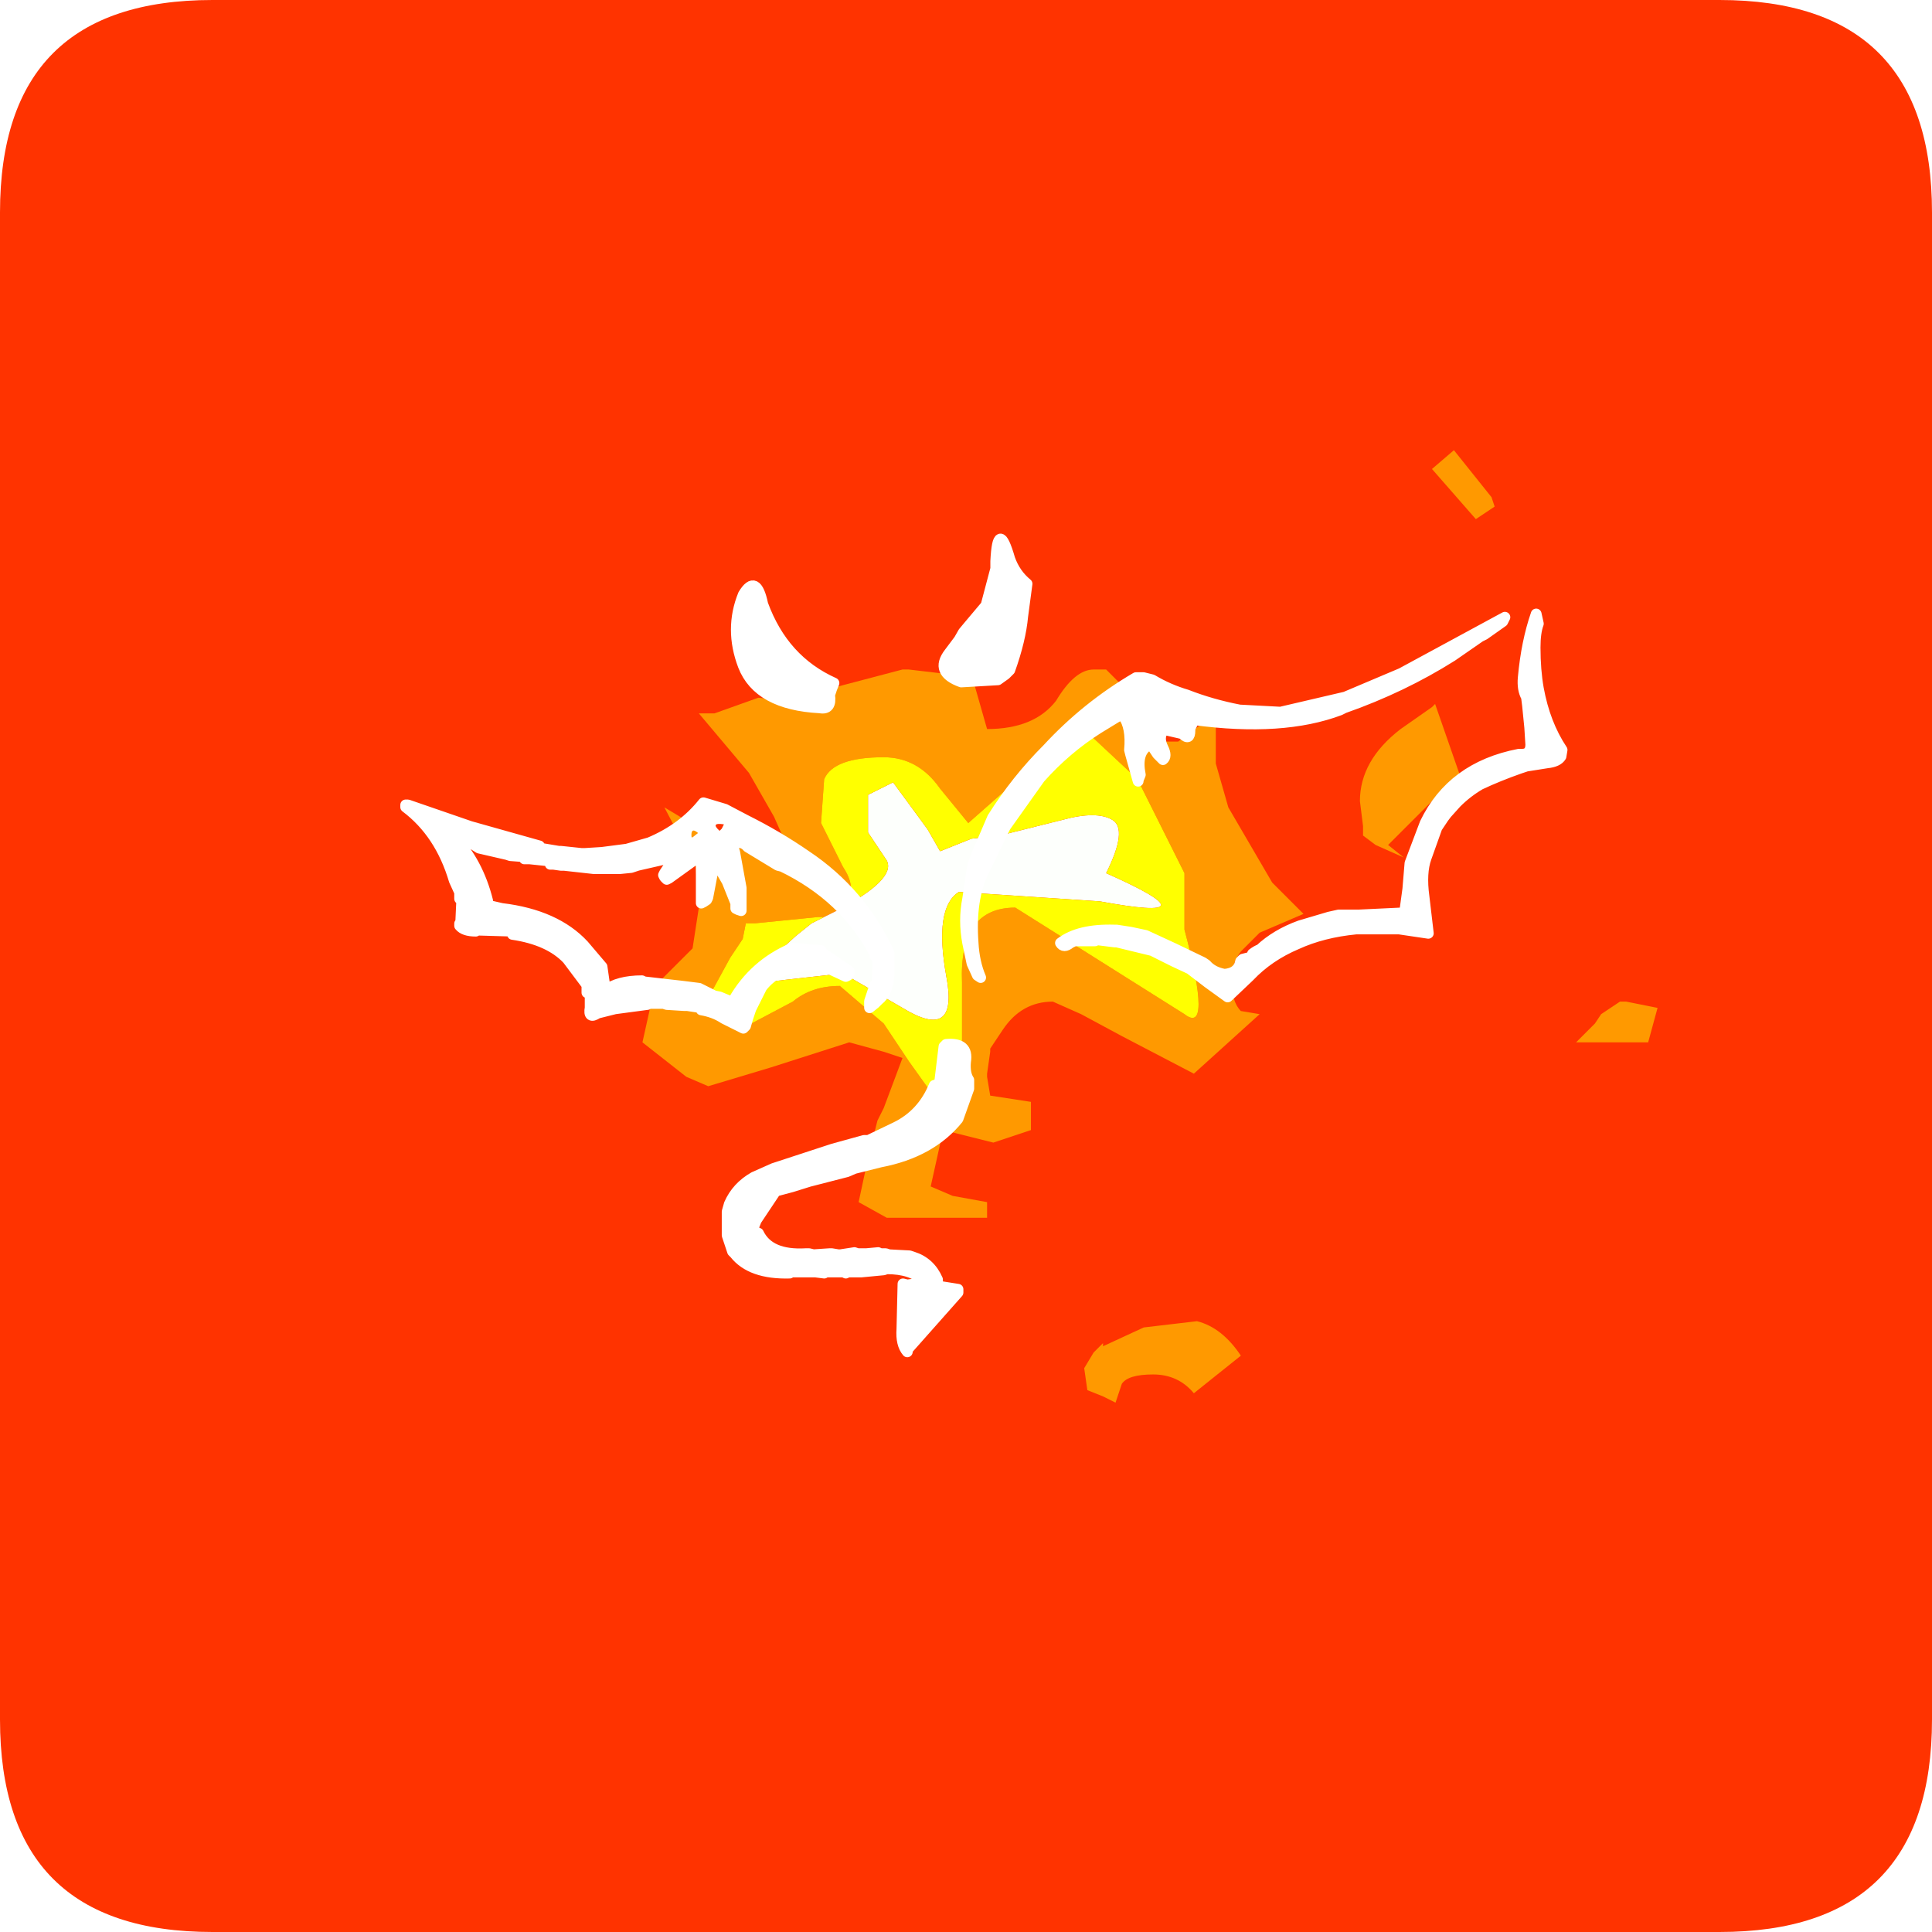 <?xml version="1.0" encoding="UTF-8" standalone="no"?>
<svg xmlns:ffdec="https://www.free-decompiler.com/flash" xmlns:xlink="http://www.w3.org/1999/xlink" ffdec:objectType="frame" height="30.0px" width="30.0px" xmlns="http://www.w3.org/2000/svg">
  <g transform="matrix(1.0, 0.0, 0.0, 1.0, 0.0, 0.0)">
    <use ffdec:characterId="1" height="30.0" transform="matrix(1.0, 0.0, 0.0, 1.0, 0.0, 0.0)" width="30.0" xlink:href="#shape0"/>
    <use ffdec:characterId="7" height="30.0" transform="matrix(1.0, 0.0, 0.0, 1.0, 0.0, 0.0)" width="30.0" xlink:href="#sprite0"/>
  </g>
  <defs>
    <g id="shape0" transform="matrix(1.0, 0.0, 0.0, 1.0, 0.0, 0.0)">
      <path d="M0.0 0.0 L30.0 0.0 30.0 30.0 0.0 30.0 0.0 0.0" fill="#33cc66" fill-opacity="0.0" fill-rule="evenodd" stroke="none"/>
    </g>
    <g id="sprite0" transform="matrix(1.0, 0.0, 0.0, 1.0, 0.0, 0.1)">
      <use ffdec:characterId="2" height="30.0" transform="matrix(1.0, 0.0, 0.0, 1.0, 0.0, -0.1)" width="30.0" xlink:href="#shape1"/>
      <filter id="filter0">
        <feColorMatrix in="SourceGraphic" result="filterResult0" type="matrix" values="0 0 0 0 1.0,0 0 0 0 1.0,0 0 0 0 0.0,0 0 0 1 0"/>
        <feConvolveMatrix divisor="25.0" in="filterResult0" kernelMatrix="1 1 1 1 1 1 1 1 1 1 1 1 1 1 1 1 1 1 1 1 1 1 1 1 1" order="5 5" result="filterResult1"/>
        <feComposite in="SourceGraphic" in2="filterResult1" operator="over" result="filterResult2"/>
      </filter>
      <use ffdec:characterId="4" filter="url(#filter0)" height="22.7" transform="matrix(0.973, 0.0, 0.0, 0.973, 3.7, 2.95)" width="24.35" xlink:href="#sprite1"/>
      <filter id="filter1">
        <feColorMatrix in="SourceGraphic" result="filterResult3" type="matrix" values="0 0 0 0 1.0,0 0 0 0 1.0,0 0 0 0 0.0,0 0 0 1 0"/>
        <feConvolveMatrix divisor="25.0" in="filterResult3" kernelMatrix="1 1 1 1 1 1 1 1 1 1 1 1 1 1 1 1 1 1 1 1 1 1 1 1 1" order="5 5" result="filterResult4"/>
        <feComposite in="SourceGraphic" in2="filterResult4" operator="over" result="filterResult5"/>
      </filter>
      <use ffdec:characterId="6" filter="url(#filter1)" height="38.2" transform="matrix(0.335, 0.0, 0.0, 0.335, 6.216, 8.178)" width="54.1" xlink:href="#sprite2"/>
    </g>
    <g id="shape1" transform="matrix(1.0, 0.0, 0.0, 1.0, 0.0, 0.1)">
      <path d="M3.3 -0.1 L26.7 -0.1 Q30.0 -0.1 30.0 3.2 L30.0 26.6 Q30.0 29.9 26.7 29.9 L3.3 29.9 Q0.0 29.9 0.0 26.6 L0.0 3.2 Q0.0 -0.1 3.3 -0.1" fill="#ff3300" fill-rule="evenodd" stroke="none"/>
    </g>
    <g id="sprite1" transform="matrix(1.0, 0.0, 0.0, 1.0, 0.0, 0.0)">
      <use ffdec:characterId="3" height="22.7" transform="matrix(1.0, 0.0, 0.0, 1.0, 0.0, 0.0)" width="24.35" xlink:href="#shape2"/>
    </g>
    <g id="shape2" transform="matrix(1.0, 0.0, 0.0, 1.0, 0.0, 0.0)">
      <path d="M20.05 4.95 L21.0 6.3 21.1 6.55 Q21.1 7.5 20.75 8.15 L20.2 8.75 19.5 9.25 19.1 8.1 Q20.2 7.5 20.2 6.7 L20.2 6.65 Q20.2 5.75 19.75 5.15 L20.05 4.95 M22.65 12.95 L23.4 13.45 24.35 14.45 24.35 16.05 24.0 15.95 23.85 15.8 23.8 15.3 23.75 15.2 23.45 14.55 22.5 13.5 22.65 12.95 M16.75 0.45 L17.0 0.45 15.85 0.8 14.65 1.2 Q13.45 1.8 13.35 2.75 13.0 2.75 12.9 2.4 L12.85 2.05 12.85 1.7 12.85 1.65 12.65 1.85 Q13.0 1.05 14.2 0.6 L14.75 0.4 15.75 0.25 16.35 0.25 16.75 0.45 M19.05 4.35 L17.0 4.35 17.65 3.7 Q18.1 3.2 18.6 3.2 L18.85 3.4 19.3 3.9 19.4 4.05 19.05 4.35 M12.2 2.3 L12.4 2.5 12.4 3.9 11.95 3.9 Q11.8 3.75 11.65 3.7 L11.5 3.65 Q11.5 3.1 11.85 2.7 L12.2 2.3 M8.3 8.0 L8.5 7.8 8.95 7.0 8.85 6.75 8.75 6.9 8.55 6.65 Q9.1 6.65 9.7 7.0 10.25 7.35 10.7 7.35 12.2 7.35 12.5 6.75 L13.0 4.4 13.1 4.15 13.2 4.4 13.5 5.1 14.0 6.2 14.65 5.85 14.95 5.55 14.95 5.7 15.1 6.6 15.1 6.7 15.1 6.9 14.95 7.6 16.05 6.9 17.9 6.9 17.45 7.3 16.8 7.9 16.4 8.6 16.3 9.2 Q16.3 10.05 16.85 10.7 L16.9 10.75 17.15 10.95 17.2 11.0 17.3 11.05 17.6 11.25 17.6 11.3 17.7 11.35 19.45 11.9 19.4 11.9 Q18.5 11.9 17.95 12.45 L17.65 12.95 17.5 13.4 17.45 13.9 Q17.45 14.45 17.7 14.65 L18.35 14.9 18.8 14.7 18.95 14.5 19.05 14.05 19.05 14.0 19.1 14.0 19.3 13.75 19.6 14.1 19.65 14.2 19.75 14.45 19.75 14.65 19.3 15.85 18.5 16.5 17.85 16.45 17.1 16.25 16.2 15.7 Q15.2 15.05 14.4 14.95 L14.1 14.9 Q13.5 14.9 13.3 15.4 L13.15 15.7 13.15 15.75 13.15 17.55 13.15 18.6 13.05 19.0 12.95 19.3 Q12.6 19.9 11.7 19.95 L11.25 19.95 11.05 19.95 Q11.95 19.05 11.95 18.2 11.95 17.6 11.05 17.2 L10.85 17.1 9.65 16.5 9.3 16.9 9.1 17.15 9.0 17.2 Q8.75 17.6 8.75 18.2 L8.75 18.35 9.0 18.75 9.45 19.05 9.45 19.5 8.8 19.6 8.05 19.7 6.85 19.6 6.75 19.55 6.3 19.45 5.55 19.2 5.5 19.15 4.9 18.85 4.8 18.85 3.45 18.05 3.25 17.9 2.05 17.9 Q2.05 18.35 2.3 18.65 L3.05 19.0 4.15 19.4 4.85 19.7 5.7 19.55 7.1 20.3 7.15 21.45 7.15 22.7 6.6 21.8 6.35 21.6 5.8 21.2 5.3 21.1 4.35 21.25 3.25 21.8 2.75 21.8 2.45 20.6 1.6 19.45 1.55 19.35 0.8 18.65 0.55 18.25 0.45 18.0 0.7 17.45 0.85 17.2 1.05 16.85 1.1 16.85 1.15 16.75 1.4 16.55 Q1.8 16.3 2.05 16.3 2.4 16.3 3.05 16.65 L3.2 16.7 4.1 17.35 5.55 18.4 5.75 18.55 7.6 18.55 7.5 18.3 Q7.35 18.1 7.35 17.75 7.35 17.3 7.95 17.1 L8.35 16.8 8.5 16.4 8.5 16.3 8.5 16.2 8.3 15.35 7.6 15.15 Q7.1 15.15 6.6 15.55 L6.2 16.05 5.65 15.65 5.5 15.1 5.55 14.9 6.0 14.7 6.15 14.7 6.65 14.65 6.45 14.5 6.05 14.15 6.0 14.1 5.55 14.0 Q4.95 14.0 4.3 14.65 3.9 15.1 3.35 15.25 L2.65 15.35 2.5 15.35 2.2 15.35 2.15 15.35 Q1.65 15.25 1.15 14.85 L1.05 14.8 0.0 13.75 0.0 13.5 1.15 13.9 2.1 14.2 2.2 14.2 2.45 14.2 Q3.65 14.1 4.45 13.05 L5.05 12.3 Q5.4 11.9 5.9 11.9 L6.65 12.6 6.45 13.5 7.15 14.05 7.5 14.2 8.5 13.9 9.75 13.5 10.3 13.65 10.6 13.75 10.3 14.55 10.2 14.75 10.05 15.35 9.9 16.05 10.35 16.3 11.95 16.3 11.95 16.05 11.4 15.95 11.05 15.8 11.15 15.35 11.25 14.9 12.05 15.1 12.65 14.9 12.65 14.45 12.0 14.35 11.95 14.05 11.95 14.0 12.0 13.65 12.0 13.6 12.2 13.3 Q12.5 12.85 13.0 12.85 L13.45 13.05 14.1 13.4 15.25 14.0 16.3 13.05 16.0 13.0 Q15.85 12.85 15.85 12.5 15.85 12.25 16.0 12.05 L16.3 11.75 17.0 11.45 16.85 11.3 16.8 11.25 16.55 11.0 16.5 10.95 15.8 9.75 15.6 9.05 15.6 8.25 15.0 8.7 14.7 8.7 14.35 8.05 13.85 7.55 13.65 7.55 Q13.35 7.55 13.05 8.05 12.7 8.5 11.95 8.5 L11.75 7.8 11.55 7.65 10.7 7.55 10.6 7.55 9.65 7.8 8.75 8.05 8.3 8.0 M6.8 9.75 L6.7 9.65 Q6.2 9.15 5.6 9.0 L5.1 8.95 5.05 8.95 4.95 9.0 3.9 9.75 2.9 10.55 2.5 10.5 1.8 10.05 1.4 9.4 1.2 8.95 Q0.9 8.15 0.9 7.2 0.9 6.3 1.5 5.6 L1.6 5.5 2.15 4.95 2.5 4.6 2.4 4.8 1.85 5.75 Q1.4 6.6 1.4 7.0 L1.4 7.1 Q1.45 7.5 1.85 8.25 L1.9 8.35 Q2.35 9.2 2.75 9.2 L3.05 9.1 Q3.25 9.0 3.6 8.85 L3.85 8.7 4.6 8.5 4.7 8.5 5.0 8.55 Q5.35 8.6 5.6 8.8 L5.75 8.95 6.2 8.6 6.2 8.05 6.05 7.2 6.0 6.9 6.2 7.1 6.65 7.8 7.35 8.25 8.15 9.2 8.55 9.9 8.75 10.35 8.55 10.45 8.5 10.55 7.85 10.35 7.55 10.2 6.8 9.75 M5.6 4.05 L5.55 3.35 5.25 2.75 4.85 2.35 3.75 1.45 2.75 0.0 3.9 0.7 4.95 1.15 5.7 1.8 5.95 2.3 6.0 2.9 5.65 3.9 5.6 4.05 M16.0 18.5 L16.1 18.65 16.6 19.3 16.7 19.45 16.8 19.55 Q17.25 20.0 17.9 19.95 L18.05 19.65 18.15 19.15 18.0 18.65 17.9 18.55 17.7 18.45 17.0 18.35 16.9 18.1 16.75 17.9 17.9 17.9 18.25 18.35 18.35 18.4 18.35 18.45 18.4 18.5 18.8 19.5 Q18.8 20.15 18.15 20.65 L16.9 21.1 Q16.05 21.1 15.65 20.05 L15.6 19.95 15.6 19.9 15.25 19.15 15.25 19.1 16.0 18.5" fill="#ff3300" fill-rule="evenodd" stroke="none"/>
      <path d="M20.05 4.95 L19.75 5.15 19.05 4.35 19.4 4.05 20.0 4.8 20.05 4.95 M19.1 8.1 L19.5 9.25 19.3 9.4 18.35 10.35 18.6 10.55 18.15 10.35 17.95 10.2 17.95 10.05 17.9 9.65 Q17.9 9.0 18.55 8.5 L19.05 8.15 19.1 8.1 M22.65 12.95 L22.5 13.5 21.35 13.5 21.65 13.2 21.75 13.05 22.05 12.85 22.15 12.85 22.65 12.95 M6.65 12.6 L7.25 12.0 7.35 11.35 7.3 10.7 6.8 9.75 7.55 10.2 7.85 10.35 8.5 10.55 8.55 10.45 8.75 10.35 8.55 9.9 8.15 9.2 7.35 8.25 7.6 8.25 8.3 8.0 8.75 8.05 9.65 7.8 10.6 7.55 10.7 7.55 11.55 7.65 11.75 7.8 11.95 8.5 Q12.7 8.5 13.05 8.05 13.35 7.55 13.65 7.55 L13.85 7.55 14.35 8.05 14.7 8.7 15.0 8.7 15.6 8.25 15.6 9.05 15.8 9.75 16.5 10.95 16.55 11.0 16.8 11.25 16.85 11.3 17.0 11.45 16.3 11.75 16.0 12.05 Q15.85 12.25 15.85 12.5 15.85 12.85 16.0 13.0 L16.3 13.05 15.25 14.0 14.1 13.4 13.45 13.05 13.0 12.85 Q12.5 12.85 12.2 13.3 L12.0 13.6 12.0 13.65 11.95 14.0 11.95 14.05 12.0 14.35 12.65 14.45 12.65 14.9 12.05 15.1 11.25 14.9 11.15 15.35 11.05 15.8 11.4 15.95 11.95 16.05 11.95 16.3 10.35 16.3 9.9 16.05 10.05 15.35 10.2 14.75 10.3 14.55 10.6 13.75 10.3 13.65 9.75 13.5 8.5 13.9 7.5 14.2 7.15 14.05 6.45 13.5 6.65 12.6 M9.55 11.4 L9.45 11.45 9.35 11.5 9.25 11.5 8.25 11.6 8.1 11.6 8.05 11.85 7.85 12.15 7.55 12.7 Q7.3 13.0 7.55 13.05 L8.0 13.3 8.85 12.85 Q9.15 12.6 9.6 12.6 L10.3 13.2 10.7 13.8 11.2 14.5 Q11.55 14.95 11.55 14.05 L11.55 12.55 Q11.5 11.35 12.4 11.35 L15.1 13.05 Q15.55 13.4 15.1 11.7 L15.1 10.8 14.35 9.3 13.6 8.6 Q13.15 8.55 12.5 9.25 L11.65 10.0 11.2 9.45 Q10.85 8.95 10.3 8.95 9.5 8.95 9.35 9.3 L9.3 10.0 9.65 10.7 Q9.95 11.15 9.55 11.4 M15.25 19.1 Q15.0 18.8 14.6 18.8 14.2 18.8 14.1 18.95 L14.0 19.25 13.8 19.15 13.55 19.05 13.5 18.7 13.65 18.45 13.8 18.3 13.8 18.35 14.45 18.05 15.3 17.95 Q15.7 18.05 16.0 18.5 L15.25 19.1" fill="#ff9900" fill-rule="evenodd" stroke="none"/>
      <path d="M9.55 11.4 Q10.5 10.9 10.35 10.6 L10.05 10.15 10.05 9.55 10.45 9.35 11.0 10.1 11.2 10.45 11.7 10.25 12.15 10.2 13.15 9.95 Q13.7 9.8 13.95 9.95 14.2 10.1 13.85 10.8 15.65 11.6 13.75 11.25 L11.5 11.1 Q11.1 11.35 11.3 12.45 11.5 13.5 10.6 12.95 L9.65 12.4 8.75 12.5 Q8.05 12.6 8.35 12.3 L8.9 11.8 9.15 11.6 9.35 11.5 9.45 11.45 9.55 11.4" fill="#fdfffc" fill-rule="evenodd" stroke="none"/>
      <path d="M9.35 11.5 L9.15 11.6 8.9 11.8 8.35 12.3 Q8.05 12.6 8.75 12.5 L9.65 12.4 10.6 12.95 Q11.5 13.5 11.3 12.45 11.1 11.35 11.5 11.1 L13.75 11.25 Q15.65 11.6 13.85 10.8 14.2 10.1 13.95 9.95 13.7 9.8 13.15 9.95 L12.15 10.2 11.7 10.25 11.2 10.45 11.0 10.1 10.45 9.35 10.05 9.55 10.05 10.15 10.35 10.6 Q10.5 10.9 9.55 11.4 9.95 11.15 9.65 10.7 L9.3 10.0 9.35 9.3 Q9.5 8.95 10.3 8.95 10.85 8.95 11.2 9.45 L11.65 10.0 12.5 9.25 Q13.15 8.55 13.6 8.6 L14.35 9.3 15.1 10.8 15.1 11.7 Q15.55 13.4 15.1 13.05 L12.4 11.35 Q11.5 11.35 11.55 12.55 L11.55 14.05 Q11.55 14.95 11.2 14.5 L10.7 13.8 10.3 13.2 9.6 12.6 Q9.15 12.6 8.85 12.85 L8.0 13.3 7.55 13.05 Q7.3 13.0 7.55 12.7 L7.85 12.15 8.05 11.85 8.1 11.6 8.25 11.6 9.25 11.5 9.35 11.5" fill="#ffff00" fill-rule="evenodd" stroke="none"/>
    </g>
    <g id="sprite2" transform="matrix(1.0, 0.0, 0.0, 1.0, 0.25, 3.35)">
      <use ffdec:characterId="5" height="38.2" transform="matrix(1.0, 0.0, 0.0, 1.0, -0.25, -3.35)" width="54.1" xlink:href="#shape3"/>
    </g>
    <g id="shape3" transform="matrix(1.0, 0.0, 0.0, 1.0, 0.25, 3.35)">
      <path d="M22.7 24.2 Q23.95 23.6 24.5 22.25 L24.65 22.2 24.75 22.1 24.95 20.45 25.05 20.35 Q26.1 20.25 25.95 21.15 25.9 21.7 26.1 22.0 L26.1 22.3 26.1 22.4 25.6 23.8 Q24.35 25.35 22.0 25.8 L20.8 26.1 20.45 26.25 18.7 26.7 17.9 26.95 17.15 27.15 16.25 28.5 16.15 28.75 Q16.1 29.05 16.35 29.1 16.85 30.15 18.55 30.05 L18.7 30.05 18.9 30.1 19.65 30.05 19.75 30.05 20.05 30.1 20.15 30.1 20.8 30.0 20.95 30.05 21.25 30.05 21.35 30.05 21.9 30.0 22.0 30.05 22.25 30.05 22.4 30.1 23.35 30.15 23.5 30.2 Q24.3 30.45 24.65 31.25 L24.65 31.35 24.65 31.45 24.65 31.55 25.6 31.7 25.6 31.85 23.25 34.5 23.25 34.6 Q22.95 34.25 23.0 33.55 L23.05 31.45 23.25 31.5 24.0 31.4 24.0 31.3 Q23.45 30.75 22.3 30.75 L22.15 30.8 21.1 30.9 20.4 30.9 20.4 30.95 20.3 30.9 20.15 30.9 19.4 30.9 19.4 30.95 19.0 30.9 18.9 30.9 17.8 30.9 17.8 30.95 Q16.0 31.0 15.25 30.05 L15.15 29.95 14.9 29.2 14.9 29.05 14.9 28.95 14.9 28.1 15.0 27.75 Q15.35 26.95 16.15 26.5 L17.05 26.1 19.8 25.2 21.25 24.8 21.45 24.8 22.7 24.2 M21.9 16.25 L21.75 16.25 21.75 16.15 Q20.35 13.5 17.45 12.1 L17.25 12.05 15.85 11.2 Q15.65 10.95 15.3 11.0 15.1 11.0 15.25 11.45 L15.55 13.1 15.55 13.65 15.55 13.8 15.55 14.05 15.55 14.15 15.4 14.1 15.3 14.05 15.3 13.95 15.3 13.8 14.9 12.8 14.35 11.85 14.35 11.7 Q14.1 11.85 14.2 12.35 L14.2 12.5 14.0 13.55 13.95 13.65 13.8 13.75 13.7 13.8 13.7 13.65 13.7 12.95 13.7 12.85 13.7 12.05 13.7 11.9 13.7 11.5 13.45 11.65 13.45 11.75 12.2 12.65 12.1 12.7 12.0 12.6 11.95 12.5 12.0 12.4 12.5 11.65 10.75 12.05 10.45 12.15 9.95 12.2 9.3 12.2 8.7 12.2 7.35 12.05 7.2 12.05 6.85 12.0 6.7 12.0 6.7 11.85 5.75 11.75 5.6 11.75 5.5 11.75 5.5 11.65 4.85 11.6 4.7 11.55 3.4 11.25 2.85 10.9 2.2 10.7 Q3.35 11.9 3.8 13.7 L3.8 13.85 3.8 13.9 4.45 14.05 Q6.95 14.35 8.25 15.75 L9.1 16.75 9.25 17.8 9.25 17.85 Q9.85 17.4 10.95 17.4 L11.05 17.45 12.8 17.65 13.6 17.75 14.3 18.1 14.55 18.15 15.15 18.4 15.2 18.3 Q16.15 16.65 17.9 15.9 L18.05 15.9 19.25 16.0 19.3 16.1 20.55 16.95 20.55 17.05 20.5 17.15 20.4 17.2 19.65 16.85 19.5 16.85 19.5 16.7 18.3 16.65 18.3 16.75 Q17.15 16.85 16.5 17.7 L16.0 18.7 15.85 19.15 15.75 19.5 15.65 19.6 14.75 19.15 Q14.3 18.85 13.7 18.75 L13.7 18.65 13.05 18.55 12.9 18.55 12.1 18.5 11.95 18.45 11.2 18.45 11.2 18.5 9.7 18.7 8.9 18.9 Q8.45 19.2 8.55 18.65 L8.55 18.55 8.55 18.0 8.4 17.95 8.4 17.85 8.4 17.6 7.5 16.4 Q6.65 15.5 4.95 15.25 L4.95 15.1 3.25 15.05 3.25 15.1 Q2.7 15.1 2.5 14.85 L2.5 14.75 2.55 14.7 2.6 13.6 2.5 13.6 2.5 13.45 2.5 13.3 2.25 12.75 Q1.6 10.55 0.0 9.35 L0.0 9.25 0.1 9.25 3.0 10.25 6.2 11.15 6.2 11.25 7.1 11.4 7.2 11.4 8.15 11.5 8.3 11.5 9.1 11.45 10.25 11.3 11.3 11.0 Q12.85 10.35 13.8 9.15 L14.3 9.3 14.8 9.45 15.75 9.95 Q17.25 10.7 18.55 11.6 21.1 13.3 22.4 16.1 L22.4 16.25 22.4 16.35 22.4 17.0 22.4 17.15 Q22.35 17.95 21.9 18.3 L21.75 18.45 21.5 18.65 21.5 18.5 21.5 18.35 21.75 17.6 21.85 17.6 21.9 16.25 M52.5 0.85 Q52.35 1.25 52.35 1.95 52.35 3.0 52.5 3.85 52.8 5.5 53.6 6.7 L53.55 7.0 Q53.4 7.25 52.9 7.3 L51.95 7.45 51.65 7.55 Q50.65 7.9 49.8 8.3 49.2 8.65 48.7 9.15 L48.25 9.65 48.1 9.85 47.8 10.3 47.3 11.7 Q47.05 12.4 47.2 13.5 L47.4 15.2 46.05 15.0 44.6 15.0 44.05 15.0 Q42.5 15.15 41.3 15.7 40.0 16.25 39.1 17.2 L38.1 18.15 37.2 17.5 36.35 16.85 35.6 16.5 34.6 16.0 32.95 15.6 32.85 15.6 32.05 15.5 31.95 15.55 31.0 15.55 30.8 15.65 Q30.5 15.9 30.35 15.65 31.2 15.0 32.85 15.05 L32.95 15.05 33.6 15.15 34.3 15.3 35.6 15.9 36.95 16.55 37.1 16.65 Q37.4 17.0 37.95 17.1 38.6 17.05 38.7 16.5 L38.8 16.4 39.2 16.3 39.25 16.15 Q39.45 16.0 39.6 15.95 40.35 15.25 41.45 14.85 L42.8 14.45 43.25 14.35 44.2 14.35 46.3 14.25 46.45 13.15 46.55 11.95 47.25 10.1 Q48.5 7.5 51.6 6.9 L51.75 6.9 Q52.15 6.9 52.15 6.45 L52.1 5.65 52.0 4.65 51.95 4.25 Q51.75 3.9 51.8 3.35 51.95 1.7 52.4 0.4 L52.5 0.85 M50.95 0.55 L50.85 0.75 50.0 1.35 49.8 1.45 48.5 2.35 Q46.2 3.8 43.5 4.75 L43.3 4.85 Q40.65 5.85 36.55 5.3 L36.35 5.7 36.35 5.8 Q36.35 6.3 36.0 5.95 L35.35 5.8 35.15 5.75 Q34.85 6.1 35.1 6.6 35.3 7.0 35.1 7.15 L34.95 7.0 34.85 6.9 34.55 6.45 34.4 6.5 Q33.85 6.85 34.05 7.85 L33.95 8.1 33.95 8.15 33.6 6.9 33.55 6.7 Q33.65 5.65 33.25 5.1 L33.0 5.15 32.1 5.7 Q30.6 6.65 29.4 8.0 L27.8 10.25 27.6 10.65 26.95 12.0 26.8 12.3 Q26.15 13.6 26.3 15.65 26.35 16.55 26.65 17.25 L26.5 17.15 26.25 16.6 26.05 15.65 Q25.85 14.6 26.05 13.6 L26.25 12.25 26.3 12.0 26.55 11.35 26.6 11.25 27.2 9.85 Q28.3 8.1 29.75 6.65 31.55 4.7 33.85 3.35 L34.2 3.35 34.6 3.45 Q35.35 3.9 36.2 4.15 37.35 4.6 38.65 4.85 L40.55 4.95 43.55 4.25 46.15 3.15 50.95 0.55 M28.0 -2.15 Q28.25 -1.45 28.8 -1.0 L28.6 0.5 Q28.5 1.6 28.0 3.0 L27.8 3.2 27.45 3.45 25.75 3.55 Q24.5 3.1 25.2 2.2 L25.65 1.6 25.85 1.25 26.1 0.95 26.9 0.0 27.35 -1.7 27.35 -2.05 Q27.45 -4.05 28.0 -2.15 M15.65 -0.5 Q16.25 -1.5 16.55 -0.05 17.5 2.55 19.85 3.6 L19.75 3.85 19.65 4.15 Q19.75 4.85 19.2 4.75 16.35 4.6 15.65 2.8 15.0 1.1 15.65 -0.5 M14.65 10.35 L14.75 10.15 Q14.1 10.05 14.55 10.45 L14.65 10.35 M13.25 10.75 L13.3 10.75 13.55 10.55 Q13.2 10.25 13.25 10.75" fill="#ffffff" fill-rule="evenodd" stroke="none"/>
      <path d="M15.65 -0.5 Q15.0 1.1 15.65 2.8 16.35 4.6 19.2 4.75 19.75 4.85 19.65 4.15 L19.75 3.85 19.85 3.6 Q17.5 2.55 16.55 -0.05 16.25 -1.5 15.65 -0.5 M28.0 -2.15 Q27.45 -4.05 27.35 -2.05 L27.35 -1.7 26.9 0.0 26.1 0.95 25.85 1.25 25.65 1.6 25.2 2.2 Q24.5 3.1 25.75 3.55 L27.45 3.45 27.8 3.2 28.0 3.0 Q28.5 1.6 28.6 0.5 L28.8 -1.0 Q28.25 -1.45 28.0 -2.15 M50.95 0.55 L46.15 3.15 43.55 4.25 40.55 4.95 38.65 4.85 Q37.35 4.6 36.2 4.15 35.35 3.9 34.6 3.45 L34.2 3.35 33.85 3.35 Q31.55 4.7 29.75 6.65 28.3 8.1 27.2 9.85 L26.6 11.25 26.55 11.35 26.3 12.0 26.25 12.25 26.05 13.6 Q25.85 14.6 26.05 15.65 L26.25 16.6 26.5 17.15 26.65 17.25 Q26.35 16.55 26.3 15.65 26.15 13.6 26.8 12.3 L26.95 12.0 27.6 10.65 27.8 10.25 29.4 8.0 Q30.6 6.65 32.1 5.7 L33.0 5.15 33.25 5.1 Q33.65 5.65 33.55 6.7 L33.6 6.9 33.95 8.15 33.95 8.1 34.05 7.85 Q33.85 6.85 34.4 6.5 L34.55 6.45 34.85 6.9 34.95 7.0 35.1 7.15 Q35.3 7.0 35.1 6.6 34.85 6.1 35.15 5.75 L35.35 5.8 36.0 5.95 Q36.35 6.3 36.35 5.8 L36.35 5.7 36.55 5.3 Q40.65 5.85 43.3 4.85 L43.5 4.75 Q46.2 3.8 48.5 2.35 L49.8 1.45 50.0 1.35 50.85 0.75 50.95 0.55 M52.5 0.85 L52.4 0.4 Q51.95 1.7 51.8 3.35 51.75 3.9 51.95 4.25 L52.0 4.65 52.1 5.65 52.15 6.45 Q52.15 6.9 51.75 6.9 L51.6 6.9 Q48.5 7.5 47.25 10.1 L46.55 11.95 46.45 13.15 46.3 14.25 44.2 14.35 43.25 14.35 42.8 14.45 41.45 14.85 Q40.35 15.25 39.6 15.95 39.45 16.0 39.25 16.15 L39.2 16.3 38.8 16.4 38.7 16.5 Q38.6 17.05 37.95 17.1 37.4 17.0 37.1 16.65 L36.95 16.55 35.6 15.9 34.3 15.3 33.6 15.15 32.95 15.05 32.85 15.05 Q31.2 15.0 30.35 15.65 30.5 15.9 30.8 15.65 L31.0 15.55 31.95 15.55 32.05 15.5 32.85 15.6 32.95 15.6 34.6 16.0 35.6 16.5 36.35 16.85 37.2 17.5 38.1 18.15 39.1 17.2 Q40.0 16.25 41.3 15.7 42.5 15.15 44.05 15.0 L44.6 15.0 46.05 15.0 47.4 15.2 47.2 13.5 Q47.05 12.4 47.3 11.7 L47.8 10.3 48.1 9.85 48.25 9.65 48.7 9.15 Q49.2 8.65 49.8 8.3 50.65 7.9 51.65 7.55 L51.95 7.45 52.9 7.3 Q53.4 7.25 53.55 7.0 L53.6 6.7 Q52.8 5.5 52.5 3.85 52.35 3.0 52.35 1.95 52.35 1.25 52.5 0.85 M21.9 16.25 L21.85 17.6 21.75 17.6 21.5 18.35 21.5 18.5 21.5 18.65 21.75 18.45 21.9 18.3 Q22.35 17.95 22.4 17.15 L22.4 17.0 22.4 16.35 22.4 16.25 22.4 16.1 Q21.1 13.3 18.55 11.6 17.25 10.7 15.75 9.95 L14.8 9.45 14.3 9.3 13.8 9.15 Q12.85 10.35 11.3 11.0 L10.25 11.3 9.1 11.45 8.3 11.5 8.15 11.5 7.2 11.4 7.1 11.4 6.2 11.25 6.2 11.15 3.0 10.25 0.1 9.25 0.0 9.25 0.0 9.35 Q1.6 10.55 2.25 12.75 L2.5 13.3 2.5 13.45 2.5 13.6 2.6 13.6 2.55 14.7 2.5 14.75 2.5 14.85 Q2.7 15.1 3.25 15.1 L3.25 15.05 4.95 15.1 4.95 15.25 Q6.65 15.5 7.5 16.4 L8.4 17.6 8.4 17.85 8.4 17.95 8.55 18.0 8.55 18.55 8.55 18.65 Q8.45 19.2 8.9 18.9 L9.7 18.7 11.2 18.5 11.2 18.45 11.95 18.45 12.1 18.5 12.9 18.55 13.05 18.55 13.7 18.65 13.7 18.75 Q14.3 18.85 14.75 19.15 L15.65 19.6 15.75 19.5 15.85 19.15 16.0 18.7 16.5 17.7 Q17.15 16.85 18.3 16.75 L18.3 16.65 19.5 16.7 19.5 16.85 19.65 16.85 20.4 17.2 20.5 17.15 20.55 17.05 20.55 16.95 19.3 16.1 19.25 16.0 18.05 15.9 17.9 15.9 Q16.15 16.65 15.2 18.3 L15.15 18.4 14.55 18.15 14.3 18.1 13.6 17.75 12.8 17.65 11.05 17.45 10.95 17.4 Q9.85 17.4 9.25 17.85 L9.25 17.8 9.1 16.75 8.25 15.75 Q6.95 14.35 4.45 14.05 L3.8 13.9 3.8 13.85 3.8 13.7 Q3.35 11.9 2.2 10.7 L2.85 10.9 3.4 11.25 4.7 11.55 4.85 11.6 5.5 11.65 5.5 11.75 5.6 11.75 5.75 11.75 6.7 11.85 6.7 12.0 6.85 12.0 7.2 12.05 7.35 12.05 8.7 12.2 9.3 12.2 9.95 12.2 10.45 12.15 10.75 12.05 12.5 11.65 12.0 12.4 11.95 12.5 12.0 12.6 12.1 12.7 12.2 12.65 13.45 11.75 13.45 11.65 13.7 11.5 13.7 11.9 13.7 12.05 13.7 12.85 13.7 12.95 13.7 13.65 13.7 13.8 13.8 13.75 13.95 13.65 14.0 13.55 14.2 12.5 14.2 12.35 Q14.1 11.85 14.35 11.7 L14.35 11.85 14.9 12.8 15.3 13.8 15.3 13.95 15.3 14.05 15.4 14.1 15.55 14.15 15.55 14.05 15.55 13.8 15.55 13.65 15.55 13.1 15.25 11.45 Q15.1 11.0 15.3 11.0 15.65 10.95 15.85 11.2 L17.25 12.05 17.45 12.1 Q20.35 13.5 21.75 16.15 L21.75 16.25 21.9 16.25 M22.7 24.2 L21.45 24.8 21.25 24.8 19.8 25.2 17.05 26.1 16.15 26.5 Q15.35 26.95 15.0 27.75 L14.9 28.1 14.9 28.95 14.9 29.05 14.9 29.2 15.15 29.95 15.25 30.05 Q16.0 31.0 17.8 30.95 L17.8 30.9 18.9 30.9 19.0 30.9 19.4 30.95 19.4 30.9 20.15 30.9 20.3 30.9 20.4 30.95 20.4 30.9 21.1 30.9 22.15 30.8 22.3 30.75 Q23.45 30.75 24.0 31.3 L24.0 31.4 23.25 31.5 23.05 31.45 23.0 33.55 Q22.95 34.25 23.25 34.6 L23.25 34.5 25.6 31.85 25.6 31.7 24.65 31.55 24.65 31.45 24.65 31.35 24.65 31.25 Q24.3 30.45 23.5 30.2 L23.35 30.15 22.4 30.1 22.25 30.05 22.0 30.05 21.9 30.0 21.35 30.05 21.25 30.05 20.95 30.05 20.8 30.0 20.15 30.1 20.05 30.1 19.75 30.05 19.65 30.05 18.9 30.1 18.7 30.05 18.55 30.05 Q16.85 30.15 16.35 29.1 16.1 29.05 16.15 28.75 L16.25 28.5 17.15 27.15 17.9 26.95 18.7 26.7 20.45 26.25 20.8 26.1 22.0 25.8 Q24.35 25.35 25.6 23.8 L26.1 22.4 26.1 22.3 26.1 22.0 Q25.9 21.7 25.95 21.15 26.1 20.25 25.05 20.35 L24.95 20.45 24.75 22.1 24.65 22.2 24.5 22.25 Q23.95 23.6 22.7 24.2 Z" fill="none" stroke="#ffffff" stroke-linecap="round" stroke-linejoin="round" stroke-width="0.5"/>
    </g>
  </defs>
</svg>
